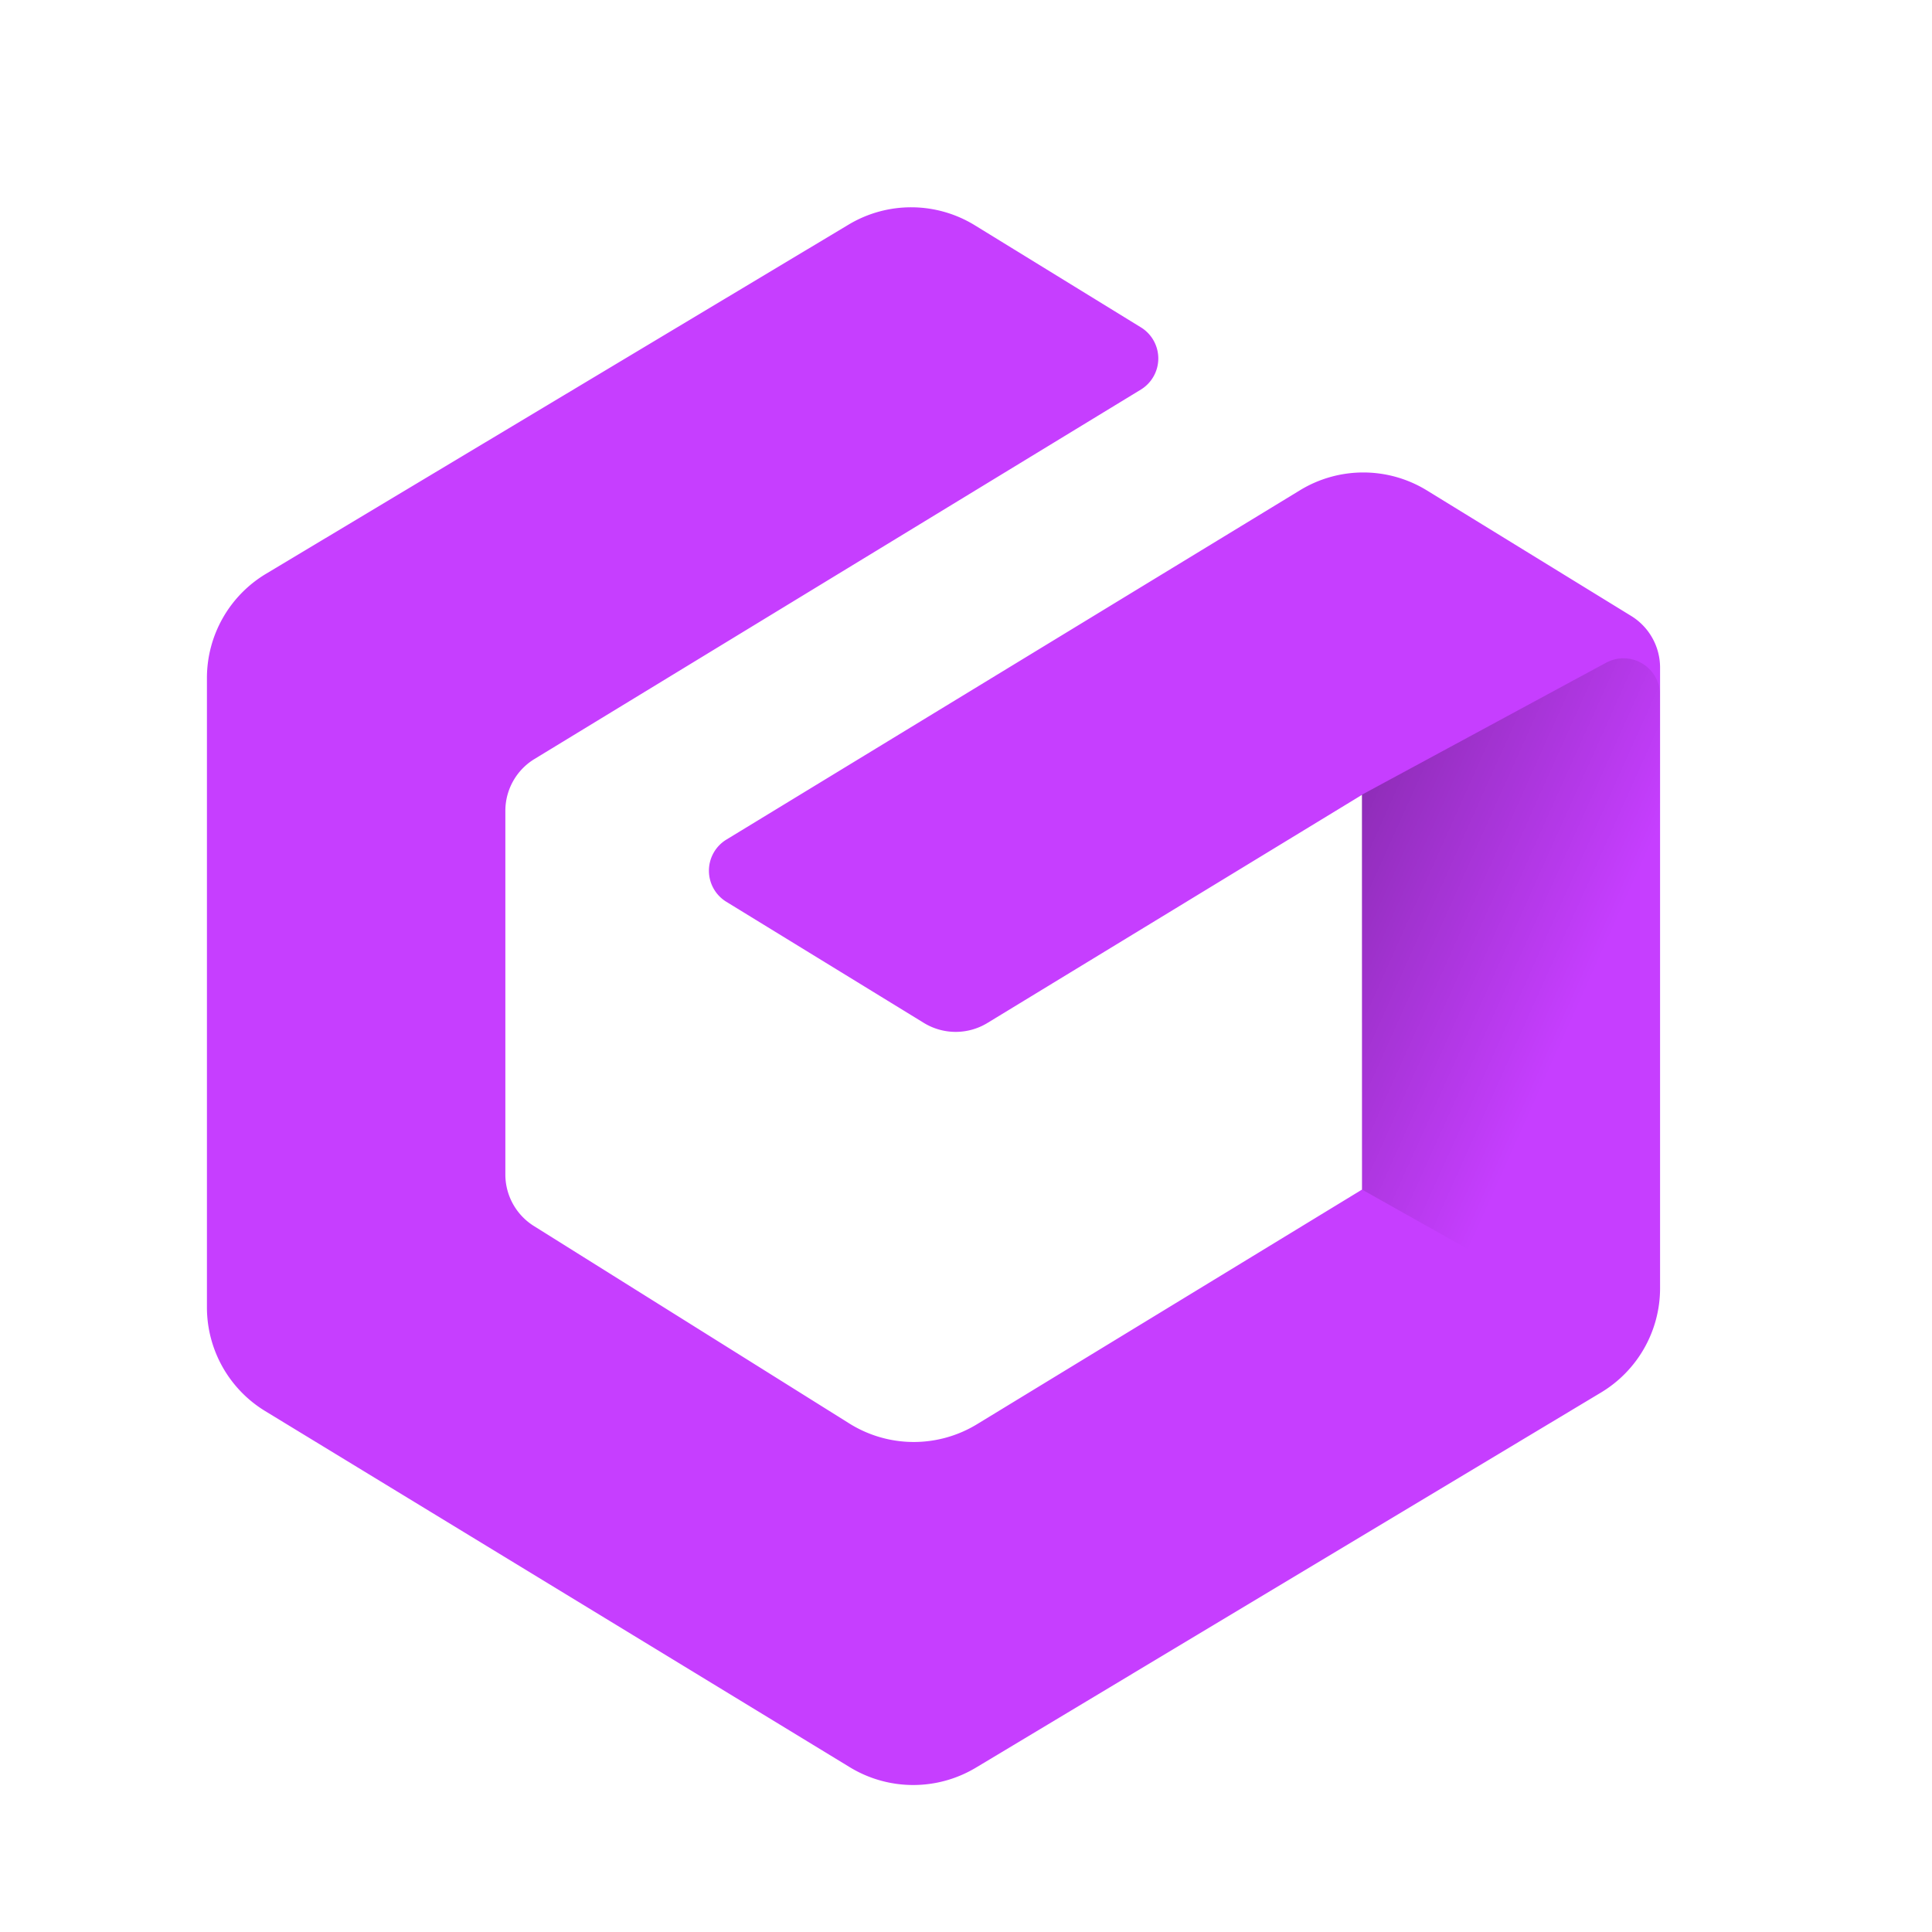 <svg xmlns="http://www.w3.org/2000/svg" xmlns:xlink="http://www.w3.org/1999/xlink" preserveAspectRatio="none" viewBox="0 0 28 28"><defs><linearGradient id="a" x1="0.667" y1="0.593" x2="0.097" y2="0.027" gradientUnits="objectBoundingBox"><stop offset="0" stop-opacity="0"/><stop offset="1"/></linearGradient></defs><g transform="translate(34.88 46)"><rect width="28" height="28" transform="translate(-34.88 -46)" fill="none"/><g transform="translate(-31.88 -43)"><path d="M-5973.732,2242.714l-9.062,5.438a1.766,1.766,0,0,1-1.824-.006l-8.474-5.162a1.761,1.761,0,0,1-.845-1.5v-9.125a1.762,1.762,0,0,1,.856-1.51l8.444-5.061a1.763,1.763,0,0,1,1.829.01l2.408,1.48a.529.529,0,0,1,0,.9l-8.79,5.355a.88.88,0,0,0-.422.751v5.27a.881.881,0,0,0,.413.747l4.572,2.862a1.76,1.76,0,0,0,1.852.01l5.579-3.4v-5.721l-5.43,3.307a.884.884,0,0,1-.919,0l-2.865-1.757a.528.528,0,0,1,0-.9l8.313-5.063a1.762,1.762,0,0,1,1.838,0l2.962,1.82a.879.879,0,0,1,.42.75v8.995A1.764,1.764,0,0,1-5973.732,2242.714Z" transform="translate(5993.936 -2225.533)" fill="#c63eff"/><path d="M-5983.893,2231.435v5.721l3.01,1.692a.88.88,0,0,0,1.311-.768v-8.094a.529.529,0,0,0-.78-.465Z" transform="translate(6000.63 -2222.917)" opacity="0.3" fill="url(#a)"/></g></g></svg>